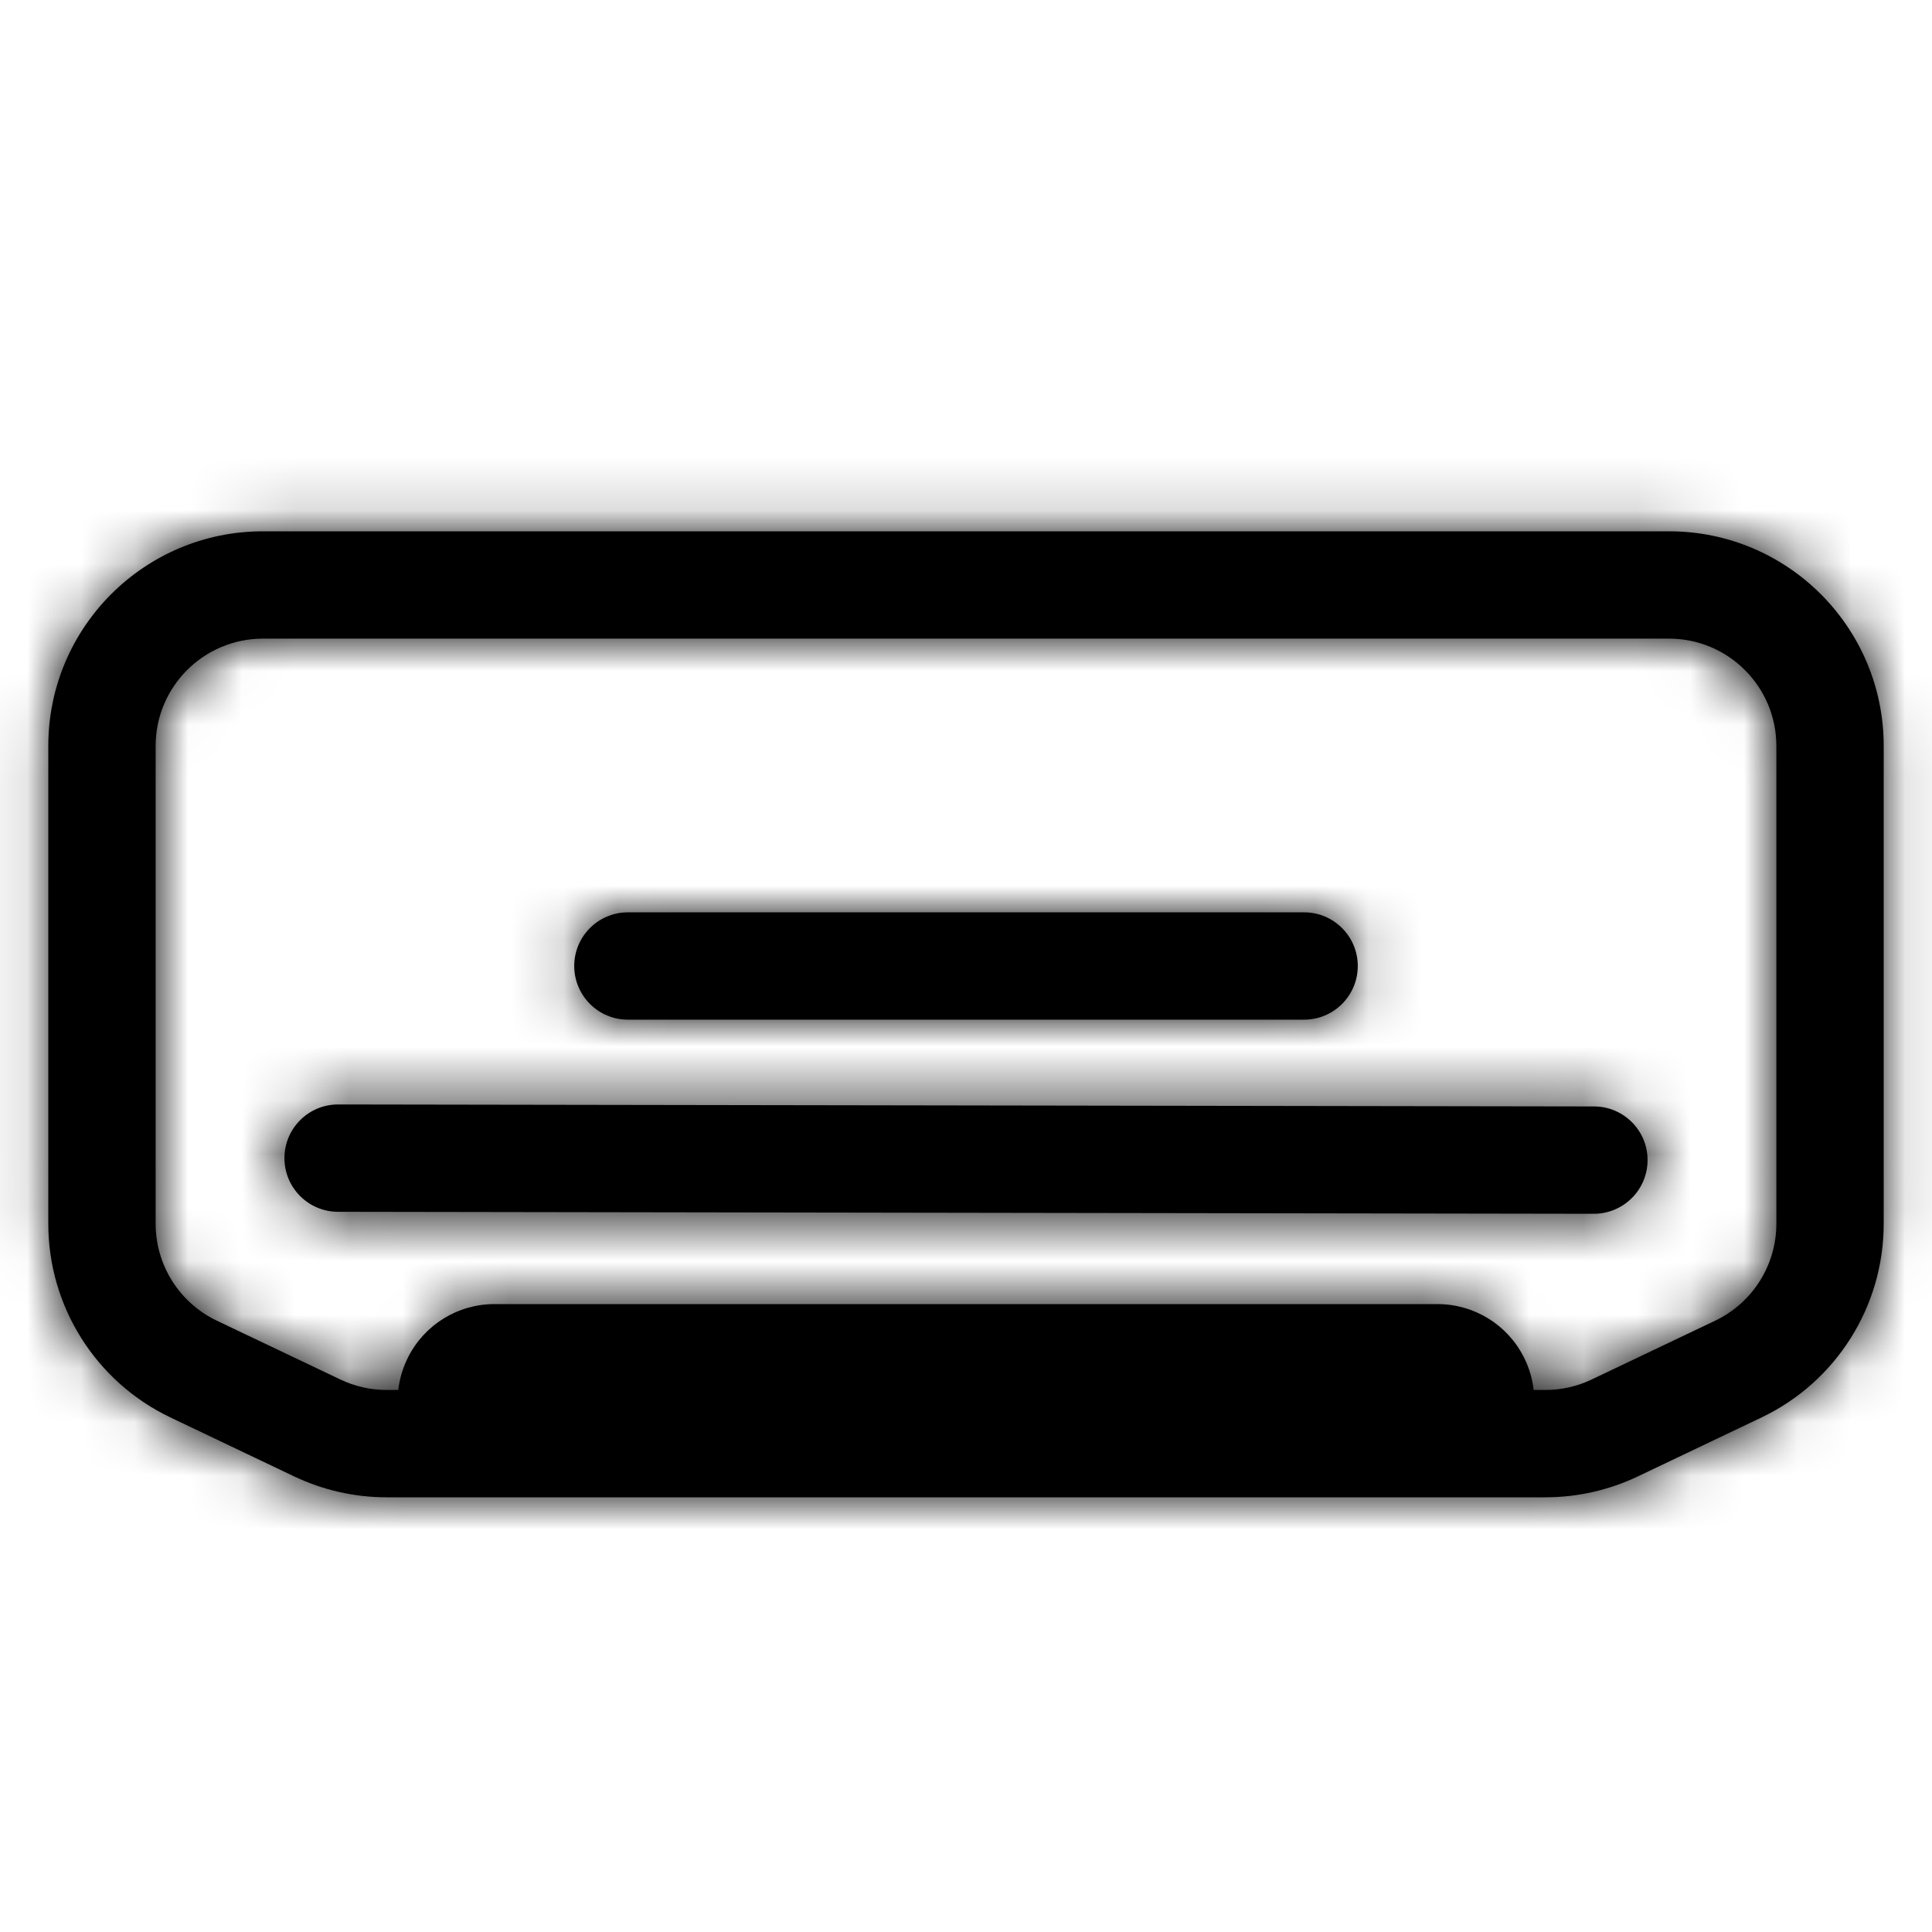 <svg width="36" height="36" viewBox="0 0 36 36" fill="none" xmlns="http://www.w3.org/2000/svg">
    <mask id="path-1-inside-1_1468_90" fill="white">
        <path fill-rule="evenodd" clip-rule="evenodd" d="M33.1 13.9V22.803C33.1 23.574 32.656 24.277 31.96 24.609L29.656 25.706C29.387 25.834 29.094 25.9 28.796 25.9H28.578C28.555 25.698 28.497 25.493 28.397 25.295C28.093 24.685 27.469 24.3 26.787 24.3H9.212C8.531 24.3 7.907 24.685 7.602 25.295C7.503 25.493 7.444 25.698 7.421 25.9H7.204C6.906 25.9 6.612 25.834 6.344 25.706L4.04 24.609C3.344 24.277 2.9 23.574 2.9 22.803V13.9C2.9 12.796 3.795 11.9 4.9 11.9H6.3H29.7H31.1C32.205 11.9 33.1 12.796 33.1 13.9ZM9.212 27.9H7.204C6.609 27.9 6.021 27.767 5.484 27.512L3.18 26.414C1.787 25.751 0.9 24.346 0.9 22.803V13.9C0.9 11.691 2.691 9.9 4.9 9.9H6.3H29.7H31.1C33.309 9.9 35.1 11.691 35.1 13.9V22.803C35.1 24.346 34.213 25.751 32.82 26.414L30.516 27.512C29.979 27.767 29.391 27.9 28.796 27.9H26.787H9.212ZM6.301 20.58C5.749 20.579 5.301 21.026 5.3 21.578C5.299 22.131 5.746 22.579 6.298 22.58L29.698 22.617C30.251 22.617 30.699 22.171 30.7 21.618C30.701 21.066 30.254 20.617 29.701 20.617L6.301 20.58ZM10.7 18C10.7 17.448 11.148 17 11.7 17H24.3C24.852 17 25.3 17.448 25.3 18C25.3 18.552 24.852 19 24.3 19H11.7C11.148 19 10.7 18.552 10.7 18Z"/>
    </mask>
    <path fill-rule="evenodd" clip-rule="evenodd" d="M33.1 13.9V22.803C33.1 23.574 32.656 24.277 31.96 24.609L29.656 25.706C29.387 25.834 29.094 25.9 28.796 25.9H28.578C28.555 25.698 28.497 25.493 28.397 25.295C28.093 24.685 27.469 24.3 26.787 24.3H9.212C8.531 24.3 7.907 24.685 7.602 25.295C7.503 25.493 7.444 25.698 7.421 25.9H7.204C6.906 25.9 6.612 25.834 6.344 25.706L4.04 24.609C3.344 24.277 2.9 23.574 2.9 22.803V13.9C2.9 12.796 3.795 11.9 4.9 11.9H6.3H29.7H31.1C32.205 11.9 33.1 12.796 33.1 13.9ZM9.212 27.9H7.204C6.609 27.9 6.021 27.767 5.484 27.512L3.18 26.414C1.787 25.751 0.9 24.346 0.9 22.803V13.9C0.9 11.691 2.691 9.9 4.9 9.9H6.3H29.7H31.1C33.309 9.9 35.1 11.691 35.1 13.9V22.803C35.1 24.346 34.213 25.751 32.82 26.414L30.516 27.512C29.979 27.767 29.391 27.9 28.796 27.9H26.787H9.212ZM6.301 20.58C5.749 20.579 5.301 21.026 5.3 21.578C5.299 22.131 5.746 22.579 6.298 22.58L29.698 22.617C30.251 22.617 30.699 22.171 30.7 21.618C30.701 21.066 30.254 20.617 29.701 20.617L6.301 20.58ZM10.7 18C10.7 17.448 11.148 17 11.7 17H24.3C24.852 17 25.3 17.448 25.3 18C25.3 18.552 24.852 19 24.3 19H11.7C11.148 19 10.7 18.552 10.7 18Z" fill="black"/>
    <path d="M31.96 24.609L32.82 26.414L31.96 24.609ZM29.656 25.706L28.796 23.9L29.656 25.706ZM28.578 25.9L26.591 26.126L26.793 27.9H28.578V25.9ZM28.397 25.295L30.186 24.401L30.186 24.401L28.397 25.295ZM7.602 25.295L9.391 26.189L9.391 26.189L7.602 25.295ZM7.421 25.9V27.9H9.207L9.409 26.126L7.421 25.9ZM6.344 25.706L7.204 23.9L7.204 23.9L6.344 25.706ZM4.04 24.609L4.9 22.803H4.9L4.04 24.609ZM5.484 27.512L4.624 29.317H4.624L5.484 27.512ZM3.18 26.414L4.04 24.609L4.04 24.609L3.18 26.414ZM32.82 26.414L31.96 24.609V24.609L32.82 26.414ZM30.516 27.512L31.376 29.317H31.376L30.516 27.512ZM5.3 21.578L3.3 21.575L5.3 21.578ZM6.301 20.58L6.305 18.58H6.305L6.301 20.58ZM6.298 22.58L6.295 24.58H6.295L6.298 22.58ZM29.698 22.617L29.695 24.617H29.695L29.698 22.617ZM30.7 21.618L32.7 21.621L30.7 21.618ZM29.701 20.617L29.705 18.617L29.701 20.617ZM35.1 22.803V13.9H31.1V22.803H35.1ZM32.82 26.414C34.213 25.751 35.1 24.346 35.1 22.803H31.1V22.803L32.82 26.414ZM30.516 27.512L32.82 26.414L31.1 22.803L28.796 23.9L30.516 27.512ZM28.796 27.9C29.391 27.9 29.979 27.767 30.516 27.512L28.796 23.9V27.9ZM28.578 27.9H28.796V23.9H28.578V27.9ZM26.609 26.189C26.603 26.178 26.595 26.156 26.591 26.126L30.566 25.674C30.516 25.239 30.39 24.809 30.186 24.401L26.609 26.189ZM26.787 26.3C26.712 26.3 26.642 26.257 26.609 26.189L30.186 24.401C29.543 23.113 28.227 22.3 26.787 22.3V26.3ZM9.212 26.3H26.787V22.3H9.212V26.3ZM9.391 26.189C9.357 26.257 9.288 26.3 9.212 26.3V22.3C7.773 22.3 6.457 23.113 5.814 24.401L9.391 26.189ZM9.409 26.126C9.405 26.156 9.397 26.178 9.391 26.189L5.814 24.401C5.609 24.809 5.484 25.239 5.434 25.674L9.409 26.126ZM7.204 27.9H7.421V23.9H7.204V27.9ZM5.484 27.512C6.021 27.767 6.609 27.9 7.204 27.9V23.9L7.204 23.9L5.484 27.512ZM3.18 26.414L5.484 27.512L7.204 23.9L4.9 22.803L3.18 26.414ZM0.9 22.803C0.9 24.346 1.787 25.751 3.18 26.414L4.9 22.803H4.9H0.9ZM0.9 13.9V22.803H4.9V13.9H0.9ZM4.9 9.9C2.691 9.9 0.9 11.691 0.9 13.9H4.9L4.9 13.9V9.9ZM6.3 9.9H4.9V13.9H6.3V9.9ZM29.7 9.9H6.3V13.9H29.7V9.9ZM31.1 9.9H29.7V13.9H31.1V9.9ZM35.1 13.9C35.1 11.691 33.309 9.9 31.1 9.9V13.9H35.1ZM7.204 29.9H9.212V25.9H7.204V29.9ZM4.624 29.317C5.43 29.701 6.311 29.9 7.204 29.9V25.9C6.906 25.9 6.612 25.834 6.344 25.706L4.624 29.317ZM2.32 28.22L4.624 29.317L6.344 25.706L4.04 24.609L2.32 28.22ZM-1.1 22.803C-1.1 25.117 0.231 27.225 2.32 28.22L4.04 24.609C3.344 24.277 2.9 23.574 2.9 22.803H-1.1ZM-1.1 13.9V22.803H2.9V13.9H-1.1ZM4.9 7.9C1.586 7.9 -1.1 10.586 -1.1 13.9H2.9C2.9 12.796 3.795 11.9 4.9 11.9V7.9ZM6.3 7.9H4.9V11.9H6.3V7.9ZM29.7 7.9H6.3V11.9H29.7V7.9ZM31.1 7.9H29.7V11.9H31.1V7.9ZM37.1 13.9C37.1 10.586 34.414 7.9 31.1 7.9V11.9C32.205 11.9 33.1 12.796 33.1 13.9H37.1ZM37.1 22.803V13.9H33.1V22.803H37.1ZM33.679 28.22C35.769 27.225 37.1 25.117 37.1 22.803H33.1C33.1 23.574 32.656 24.277 31.96 24.609L33.679 28.22ZM31.376 29.317L33.679 28.22L31.96 24.609L29.656 25.706L31.376 29.317ZM28.796 29.9C29.689 29.9 30.57 29.701 31.376 29.317L29.656 25.706C29.387 25.834 29.094 25.9 28.796 25.9V29.9ZM26.787 29.9H28.796V25.9H26.787V29.9ZM26.787 25.9H9.212V29.9H26.787V25.9ZM7.3 21.581C7.299 22.134 6.851 22.581 6.298 22.58L6.305 18.58C4.648 18.577 3.303 19.918 3.3 21.575L7.3 21.581ZM6.301 20.58C6.854 20.581 7.301 21.029 7.3 21.581L3.3 21.575C3.297 23.232 4.638 24.577 6.295 24.58L6.301 20.58ZM29.701 20.617L6.301 20.58L6.295 24.58L29.695 24.617L29.701 20.617ZM28.7 21.615C28.701 21.063 29.149 20.616 29.701 20.617L29.695 24.617C31.352 24.619 32.697 23.278 32.7 21.621L28.7 21.615ZM29.698 22.617C29.146 22.616 28.699 22.167 28.7 21.615L32.7 21.621C32.703 19.965 31.361 18.619 29.705 18.617L29.698 22.617ZM6.298 22.58L29.698 22.617L29.705 18.617L6.305 18.58L6.298 22.58ZM11.7 15C10.043 15 8.7 16.343 8.7 18H12.7C12.7 18.552 12.252 19 11.7 19V15ZM24.3 15H11.7V19H24.3V15ZM27.3 18C27.3 16.343 25.957 15 24.3 15V19C23.748 19 23.3 18.552 23.3 18H27.3ZM24.3 21C25.957 21 27.3 19.657 27.3 18H23.3C23.3 17.448 23.748 17 24.3 17V21ZM11.7 21H24.3V17H11.7V21ZM8.7 18C8.7 19.657 10.043 21 11.7 21V17C12.252 17 12.7 17.448 12.7 18H8.7Z" fill="black" mask="url(#path-1-inside-1_1468_90)"/>
</svg>
